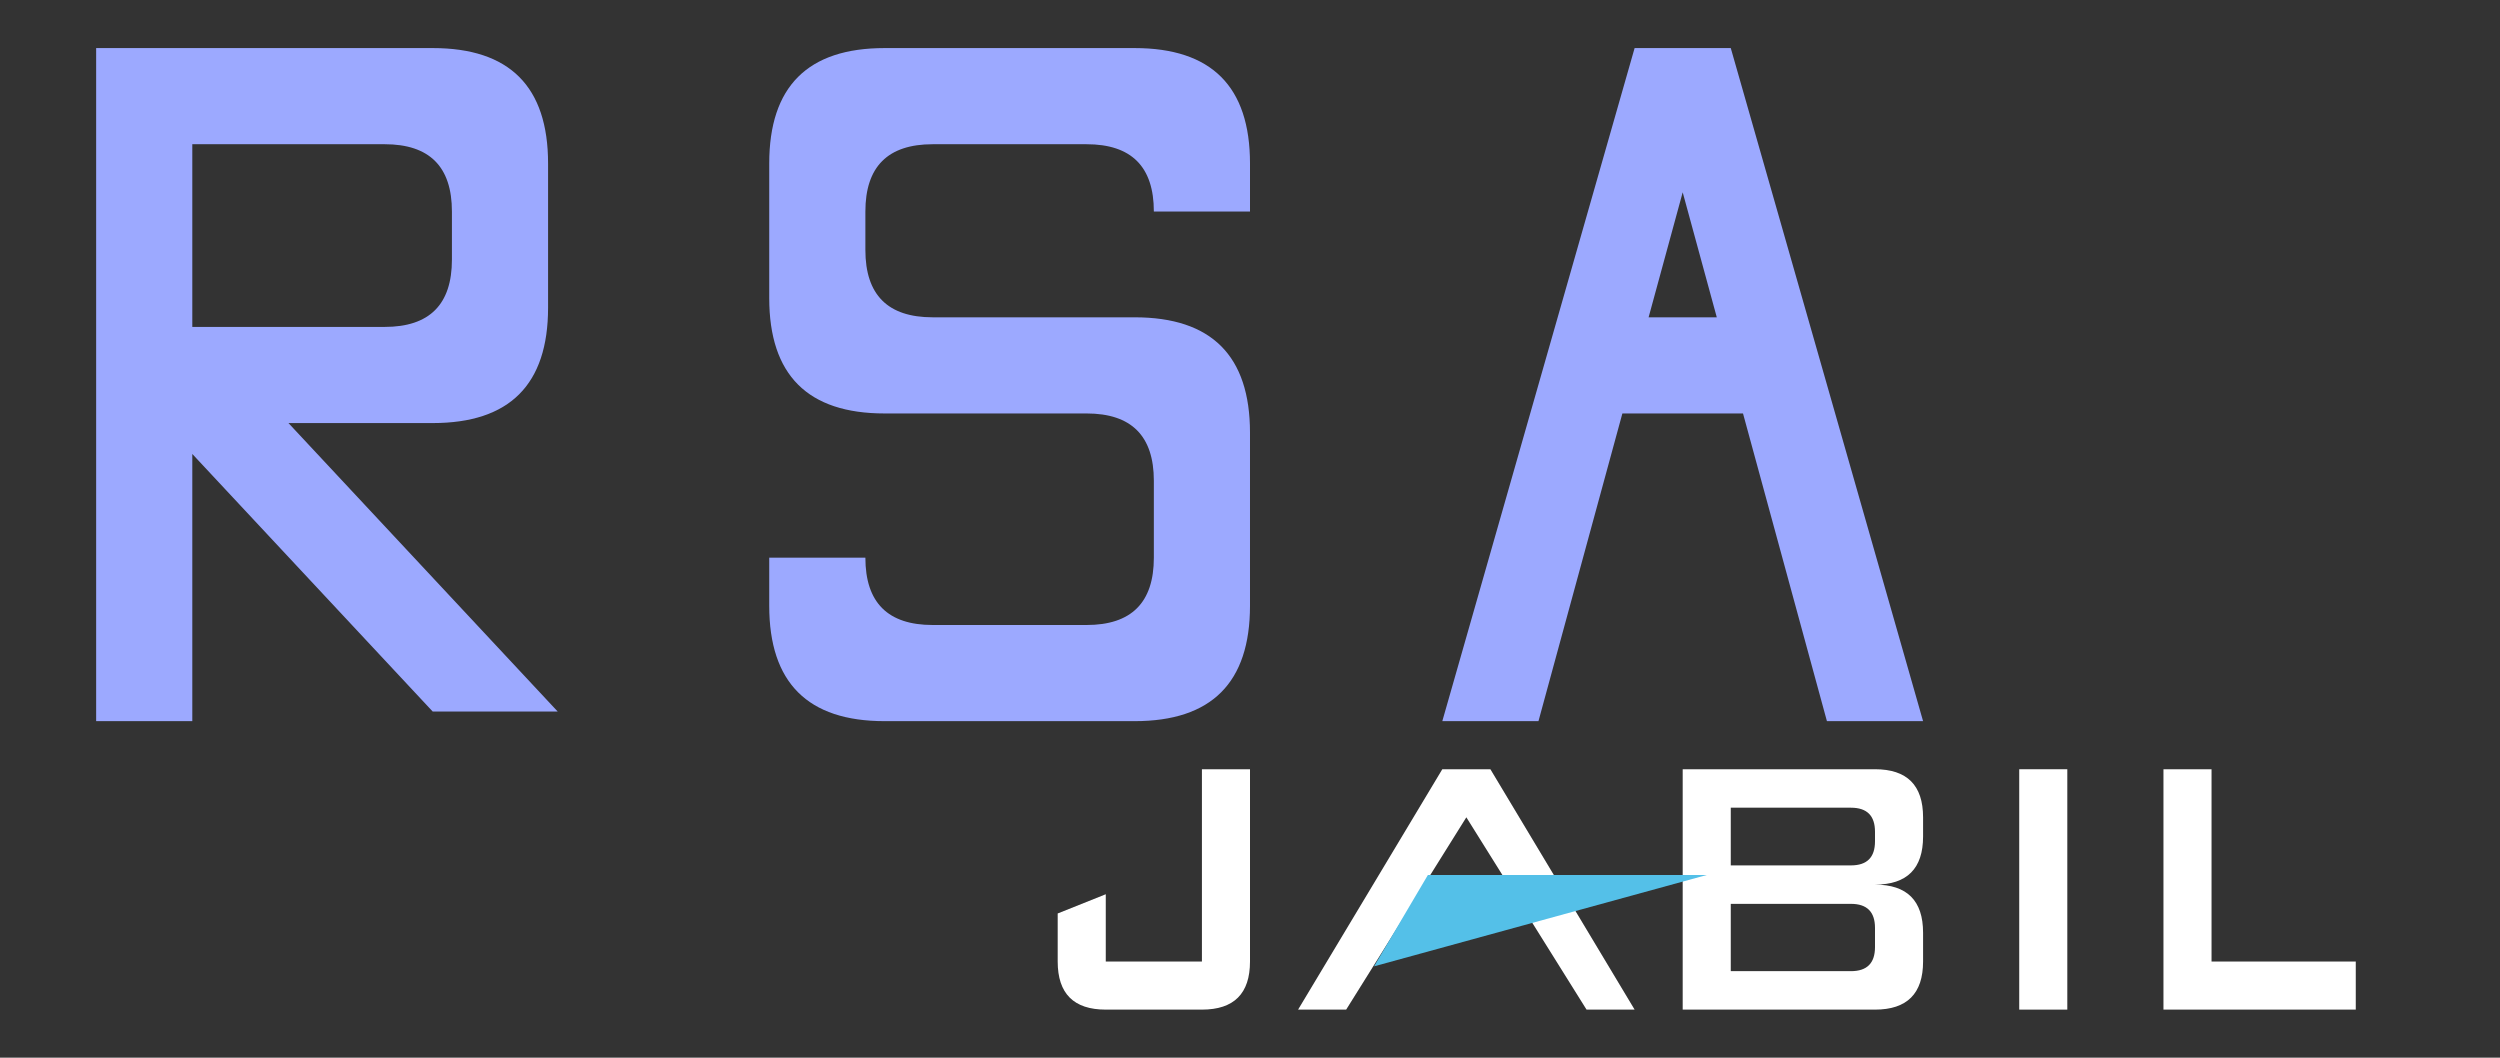 <?xml version="1.0" encoding="utf-8"?>
<!-- Generator: Adobe Illustrator 24.3.0, SVG Export Plug-In . SVG Version: 6.00 Build 0)  -->
<svg version="1.1" id="Layer_1" xmlns="http://www.w3.org/2000/svg" xmlns:xlink="http://www.w3.org/1999/xlink" x="0px" y="0px"
	 viewBox="0 0 260 110" style="enable-background:new 0 0 260 110;" xml:space="preserve">
<rect x="0" y="0" width="260" height="110" fill="#333333" stroke="none"/>
<style type="text/css">
	.st0{fill:#FFFFFF;}
	.st1{fill:#54C0E8;}
	.st2{fill:#9CA9FF;}
</style>

 

<g id="XMLID_25_">
	<!--J-->
	<path class="st0" d="M110,105 m0,-10 v5 q0,5 5,5 h10 q5,0 5,-5 v-20 h-5 v20 h-10 v-7                 "/>
	
	<!--A-->
	<path class="st0" d="M135,105 l15,-25 h5 l15,25 h-5 l-12.5,-20 l-12.5,20                         "/>
	
	<!--B-->
	<path class="st0" d="M175,105 v-25 h20 q5,0 5,5 v2 q0,5,-5,5 q5,0 5,5 v3 q0,5 -5,5  h-15 v-4 h12.5 q2.5,0 2.5,-2.5 v-2 q0,-2.5 -2.5,-2.5 
		h-12.5 v-4 h12.5 q2.5,0 2.5,-2.5 v-1 q0,-2.5 -2.5,-2.5 h-12.5 v21          "/>
	
	<!--I-->
	<path class="st0" d="M210,105 v-25 h5 v25                         "/>
	
	<!--L-->
	<path class="st0" d="M225,105 v-25 h5 v20 h15 v5                           "/>
	
	<!--Acenter-->
	<path class="st1" d="M135,105 m13.5,-14 h29  l-34.6,9.5        "/>

	
	
	<!-- FSA lines -->
	<!--R-->
	<path class="st2" d="M10,75 v-70 h35 q12,0 12,12 v15 q0,12 -12,12  h-15 l28,30 h-13 l-28,-30  v-10 h23 q7,0 7,-7 v-5 q0,-7 -7,-7 h-20 v60	"/>

	<!--S-->
	<path class="st2" d="M80,75 m0,-17 v5 q0,12 12,12 h26 q12,0 12,-12 v-18 q0,-12 -12,-12 h-21 q-7,0 -7,-7 v-4 q0,-7 7,-7 h16 q7,0 7,7  h10 
	v-5	q0,-12 -12,-12 h-26 q-12,0 -12,12 v14 q0,12 12,12 h21 q7,0 7,7 v8 q0,7 -7,7 h-16 q-7,0 -7,-7       "/>
	
	<!--A-->
	<path class="st2" d="M150,75 l20,-70 h10 l20,70 h-10 l-15,-55 l-15,55 m5,-42 h20 v10 h-20	"/>



	
</g>




</svg>
